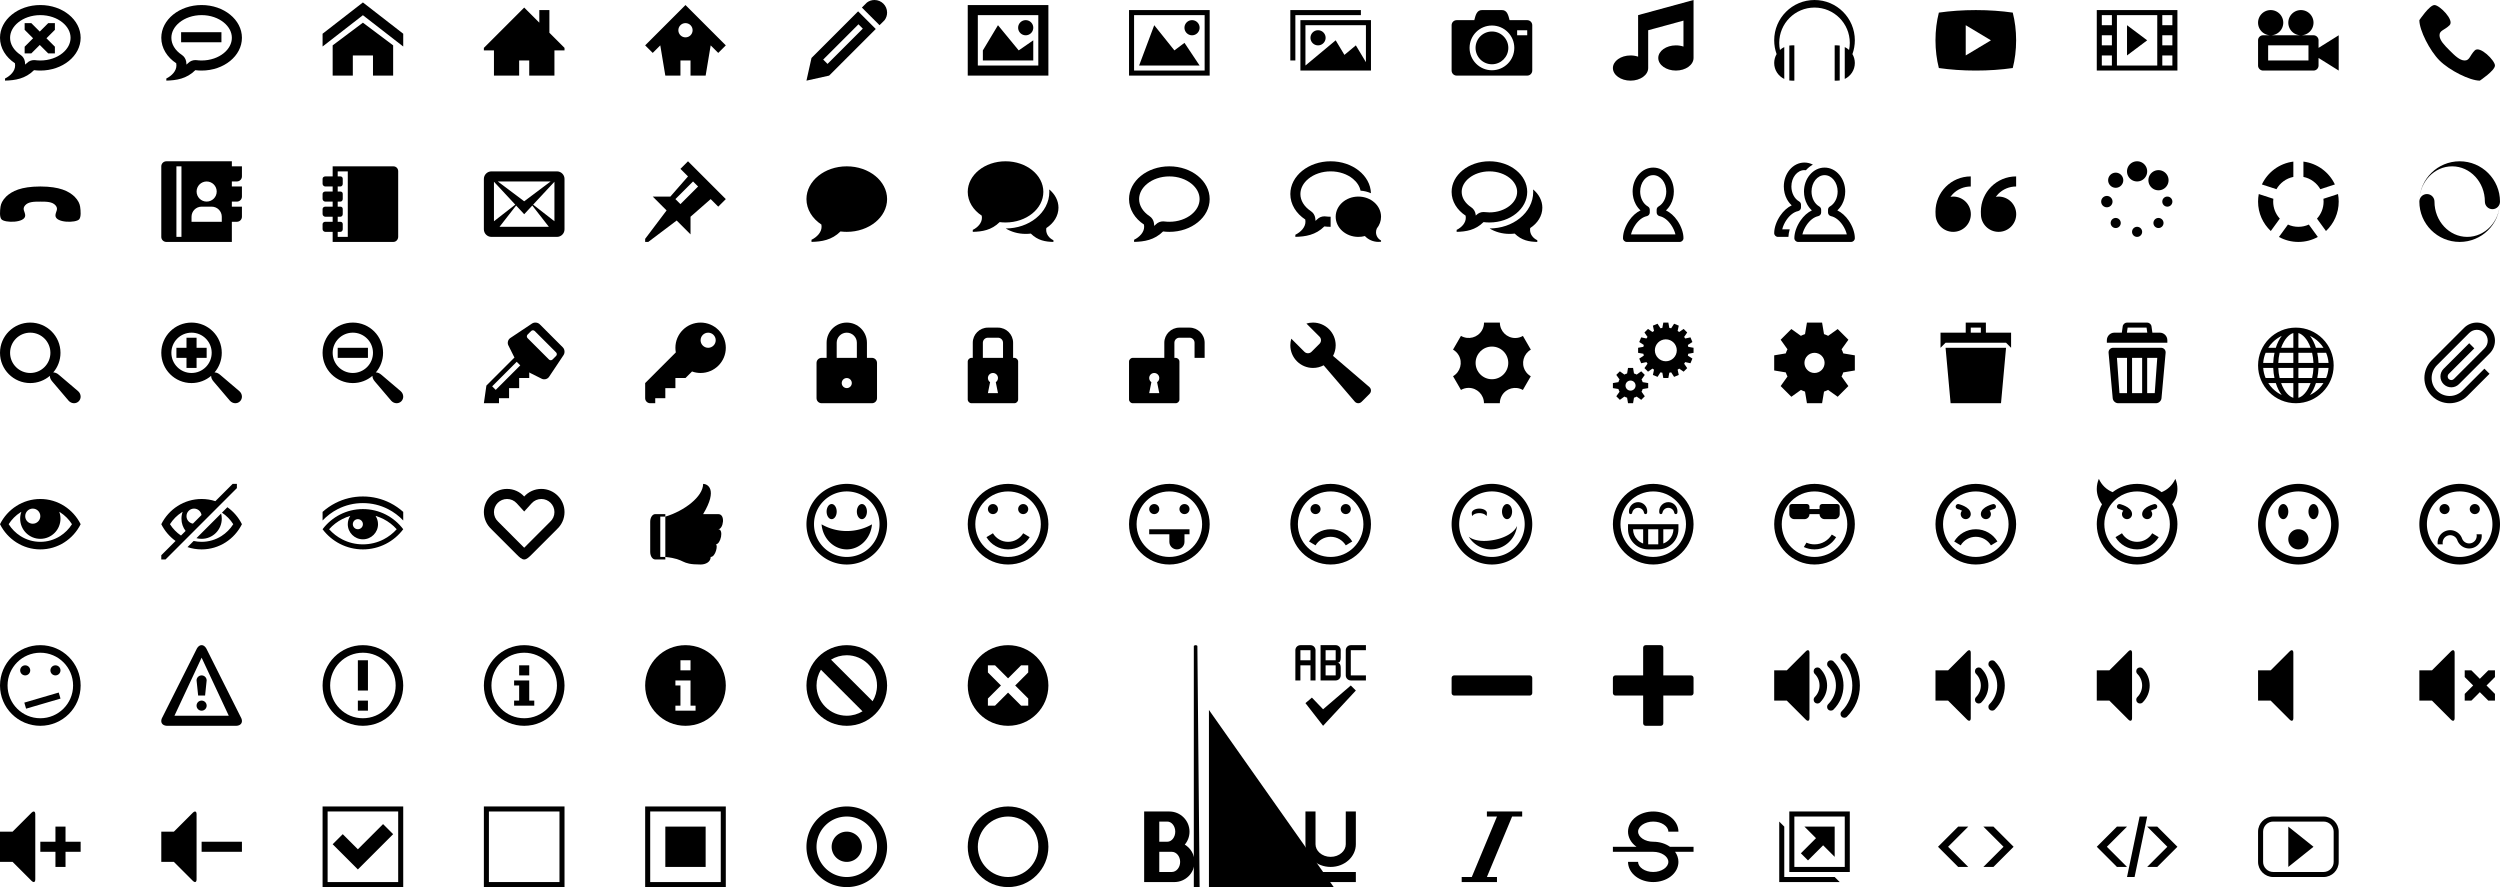<?xml version="1.0" encoding="utf-8"?>
<!-- Generator: IcoMoon.io  -->
<!DOCTYPE svg PUBLIC "-//W3C//DTD SVG 1.1//EN" "http://www.w3.org/Graphics/SVG/1.1/DTD/svg11.dtd">
<svg xmlns:dc="http://purl.org/dc/elements/1.1/" xmlns:cc="http://creativecommons.org/ns#" xmlns:rdf="http://www.w3.org/1999/02/22-rdf-syntax-ns#" xmlns:svg="http://www.w3.org/2000/svg" xmlns="http://www.w3.org/2000/svg" xmlns:sodipodi="http://sodipodi.sourceforge.net/DTD/sodipodi-0.dtd" xmlns:inkscape="http://www.inkscape.org/namespaces/inkscape" width="496" height="176" viewBox="0 0 496 176" fill="#000000" id="svg2" version="1.1" inkscape:version="0.48.3.1 r9886" sodipodi:docname="busy.svg" data-tags="offline" style="margin-left: 8px; margin-top: 8px;">
  
  
  
  
  

    
  
    
      
    
  <path d="M 32,12 C 28.566,12 25.25,12.542 22.144,13.608 C 19.224,14.612 16.626,16.030 14.418,17.824 C 10.278,21.186 8,25.51 8,30 C 8,32.518 8.7,34.962 10.078,37.26 C 11.5,39.63 13.64,41.796 16.266,43.526 C 18.162,44.774 19.438,46.772 19.776,49.018 C 19.888,49.768 19.958,50.524 19.986,51.276 C 20.454,50.89 20.908,50.474 21.354,50.028 C 22.864,48.518 24.902,47.684 27.010,47.684 C 27.346,47.684 27.684,47.706 28.020,47.748 C 29.332,47.916 30.67,48 32,48 C 35.434,48 38.75,47.458 41.856,46.392 C 44.776,45.388 47.376,43.97 49.582,42.176 C 53.72,38.814 56,34.49 56,30 C 56,25.51 53.72,21.186 49.582,17.824 C 47.376,16.030 44.776,14.612 41.856,13.608 C 38.75,12.542 35.434,12 32,12 Z M 32,4 L 32,4 C 49.674,4 64,15.64 64,30 C 64,44.36 49.674,56 32,56 C 30.302,56 28.636,55.892 27.010,55.684 C 20.138,62.558 11.932,63.79 4,63.972 L 4,62.29 C 8.284,60.192 12,56.368 12,52 C 12,51.39 11.952,50.792 11.864,50.206 C 4.628,45.44 0,38.16 0,30 C 0,15.64 14.326,4 32,4 ZM 43.56,37.068 43.56,42.372 38.256,42.372 31.56,35.676 24.864,42.372 19.56,42.372 19.56,37.068 26.256,30.372 19.56,23.676 19.56,18.372 24.864,18.372 31.56,25.068 38.256,18.372 43.56,18.372 43.56,23.676 36.864,30.372 z" transform="scale(0.25 0.25)"></path><path d="M 40,3 C 39.141,3 38.313,3.135 37.536,3.402 C 36.806,3.653 36.157,4.008 35.604,4.456 C 34.57,5.296 34,6.378 34,7.5 C 34,8.13 34.175,8.741 34.519,9.315 C 34.875,9.908 35.41,10.449 36.066,10.882 C 36.54,11.194 36.859,11.693 36.944,12.255 C 36.972,12.442 36.989,12.631 36.997,12.819 C 37.114,12.723 37.227,12.618 37.338,12.507 C 37.716,12.13 38.226,11.921 38.753,11.921 C 38.837,11.921 38.921,11.927 39.005,11.937 C 39.333,11.979 39.668,12 40,12 C 40.858,12 41.688,11.864 42.464,11.598 C 43.194,11.347 43.844,10.992 44.396,10.544 C 45.43,9.704 46,8.623 46,7.5 C 46,6.378 45.43,5.296 44.396,4.456 C 43.844,4.008 43.194,3.653 42.464,3.402 C 41.688,3.135 40.858,3 40,3 Z M 40,1 L 40,1 C 44.418,1 48,3.91 48,7.5 C 48,11.090 44.418,14 40,14 C 39.575,14 39.159,13.973 38.753,13.921 C 37.035,15.639 34.983,15.947 33,15.993 L 33,15.572 C 34.071,15.048 35,14.092 35,13 C 35,12.848 34.988,12.698 34.966,12.552 C 33.157,11.36 32,9.54 32,7.5 C 32,3.91 35.582,1 40,1 ZM 35.932,6.39  m0,0, 8,0 0,2 -8,0 z"></path><path d="M 80,9.226 L 72,3.016 L 64,9.226 L 64,6.694 L 72,0.484 L 80,6.694 ZM 78,9 L 78,15 L 74,15 L 74,11 L 70,11 L 70,15 L 66,15 L 66,9 L 72,4.5 Z"></path><path d="M 112,9.5L 109,6.5L 109,2L 107,2L 107,4.5L 104,1.5L 96,9.5L 96,10L 98,10L 98,15L 103,15L 103,12L 105,12L 105,15L 110,15L 110,10L 112,10 z"></path><path d="M 136,1L 128,9l 1.5,1.5l 1.5-1.5l 1,6l 3,0 l0-3 l 2,0 l0,3 l 3,0 l 1-6l 1.5,1.5l 1.5-1.5L 136,1z M 136,7.414
		c-0.781,0-1.414-0.633-1.414-1.414s 0.633-1.414, 1.414-1.414c 0.781,0, 1.414,0.633, 1.414,1.414
		C 137.414,6.781, 136.781,7.414, 136,7.414z"></path><path d="M 173.5,0 C 174.881,0 176,1.119 176,2.5 C 176,3.063 175.814,3.582 175.5,4 L 174.5,5 L 171,1.5 L 172,0.5 C 172.418,0.186 172.937,0 173.5,0 ZM 161,11.5L 160,16l 4.5-1l 9.25-9.25L 170.25,2.25L 161,11.5z M 171.181,5.681l-7,7l-0.862-0.862l 7-7L 171.181,5.681z"></path><path d="M 206,3 L 194,3 L 194,13 L 206,13 L 206,3 Z M 208,1 L 208,1 L 208,15 L 192,15 L 192,1 L 208,1 ZM 205,12 L 195,12 L 195,10 L 198,5 L 202.109,10 L 205,8 L 205,9 ZM 202,5.5A1.5,1.5 2520 1 0 205,5.5A1.5,1.5 2520 1 0 202,5.5z"></path><path d="M 224,2l0,13 l 16,0 L 240,2 L 224,2 z M 239,14L 225,14 L 225,3 l 14,0 L 239,14 zM 235,5.5A1.5,1.5 2520 1 0 238,5.5A1.5,1.5 2520 1 0 235,5.5zM 238,13 L 226,13 L 229,5 L 233,10 L 235,8.5 Z"></path><path d="M 258,4l0,10 l 14,0 L 272,4 L 258,4 z M 271,12.333L 269,9l-2.267,1.889L 265,8L 259,13L 259,5 l 12,0 L 271,12.333 zM 260,7.5A1.5,1.5 7560 1 0 263,7.5A1.5,1.5 7560 1 0 260,7.5zM 270,2L 256,2L 256,12L 257,12L 257,3L 270,3 	z"></path><path d="M 292.75,9.5c0,1.795, 1.455,3.25, 3.25,3.25s 3.25-1.455, 3.25-3.25s-1.455-3.25-3.25-3.25S 292.75,7.705, 292.75,9.5z M 303,4L 299.5,4 
	c-0.25-1-0.5-2-1.5-2L 294,2 c-1,0-1.25,1-1.5,2L 289,4 c-0.55,0-1,0.45-1,1l0,9 c0,0.55, 0.45,1, 1,1l 14,0 c 0.55,0, 1-0.45, 1-1L 304,5 
	C 304,4.45, 303.55,4, 303,4z M 296,13.938c-2.451,0-4.438-1.987-4.438-4.438c0-2.451, 1.987-4.438, 4.438-4.438c 2.451,0, 4.438,1.987, 4.438,4.438
	C 300.438,11.951, 298.451,13.938, 296,13.938z M 303,7l-2,0 l0-1 l 2,0 L 303,7 z"></path><path d="M 325,3 L 336,0 L 336,1 L 336,3 L 336,11.5 C 336,12.881 334.433,14 332.5,14 C 330.567,14 329,12.881 329,11.5 C 329,10.119 330.567,9 332.5,9 C 333.037,9 333.545,9.086 334,9.241 L 334,4.091 L 327,6 L 327,13.5 C 327,14.881 325.433,16 323.5,16 C 321.567,16 320,14.881 320,13.5 C 320,12.119 321.567,11 323.5,11 C 324.037,11 324.545,11.086 325,11.241 L 325,6 L 325,3 Z"></path><path d="M 355,9.036l0,6.929 c 0.163,0.023, 0.33,0.036, 0.5,0.036l 0.5,0 L 356,9 l-0.5,0 C 355.33,9, 355.163,9.012, 355,9.036zM 364,9l0,7 l 0.5,0 c 0.17,0, 0.337-0.012, 0.5-0.036L 365,9.036 c-0.163-0.023-0.33-0.036-0.5-0.036L 364,9 zM 368,8C 368,3.582, 364.418,0, 360,0S 352,3.582, 352,8c0,0.96, 0.169,1.88, 0.479,2.732C 352.175,11.251, 352,11.855, 352,12.5
		c0,1.396, 0.818,2.601, 2,3.163L 354,9.337 c-0.314,0.149-0.603,0.345-0.857,0.577C 353.049,9.457, 353,8.984, 353,8.5
		C 353,4.634, 356.134,1.5, 360,1.5s 7,3.134, 7,7c0,0.484-0.049,0.957-0.143,1.414c-0.254-0.232-0.543-0.427-0.857-0.577
		l0,6.326 c 1.182-0.562, 2-1.767, 2-3.163c0-0.645-0.175-1.249-0.479-1.768C 367.831,9.88, 368,8.96, 368,8z"></path><path d="M 399.331,2.502C 397.087,2.179, 394.607,2, 392,2c-2.607,0-5.087,0.179-7.331,0.502
	C 384.239,4.185, 384,6.045, 384,8c0,1.955, 0.239,3.815, 0.669,5.498C 386.913,13.821, 389.393,14, 392,14
	c 2.607,0, 5.087-0.179, 7.331-0.502C 399.761,11.815, 400,9.955, 400,8C 400,6.045, 399.761,4.185, 399.331,2.502z
	 M 390,11L 390,5 l 5,3L 390,11z"></path><path d="M 416,2l0,12 l 16,0 L 432,2 L 416,2 z M 419,13L 417,13 l0-2 l 2,0 L 419,13 z M 419,9L 417,9 l0-2 l 2,0 L 419,9 z M 419,5L 417,5 L 417,3 l 2,0 L 419,5 z M 428,13L 420,13 L 420,3 l 8,0 L 428,13 z
		 M 431,13l-2,0 l0-2 l 2,0 L 431,13 z M 431,9l-2,0 l0-2 l 2,0 L 431,9 z M 431,5l-2,0 L 429,3 l 2,0 L 431,5 zM 422,5L 422,11L 426,8 	z"></path><path d="M 454,4.5A2.5,2.5 10800 1 0 459,4.5A2.5,2.5 10800 1 0 454,4.5zM 448,4.5A2.5,2.5 10800 1 0 453,4.5A2.5,2.5 10800 1 0 448,4.5zM 460,9.5l0-1.5 c0-0.55-0.45-1-1-1l-2.5,0 L 450.5,7 L 449,7 c-0.55,0-1,0.45-1,1l0,5 c0,0.55, 0.45,1, 1,1l 10,0 c 0.55,0, 1-0.45, 1-1
		l0-1.5 l 4,2.5L 464,7 L 460,9.5z M 458,12L 450,12 l0-3 l 8,0 L 458,12 z"></path><path d="M 491,10c-1,1-1,2-2,2s-2-1-3-2s-2-2-2-3s 1-1, 2-2S 484,1, 483,1S 480,4, 480,4c0,2, 2.055,6.055, 4,8
	s 6,4, 8,4c0,0, 3-2, 3-3S 492,9, 491,10z"></path><path d="M 15.897,41 C 16.022,41.867 16.103,43.053 15.714,43.507 C 15.071,44.258 11,44.258 11,42.756 C 11,42 11.67,41.504 11.027,40.753 C 10.394,40.015 9.261,40.003 8,40.003 C 6.739,40.003 5.606,40.015 4.973,40.753 C 4.33,41.504 5,42 5,42.756 C 5,44.258 0.929,44.258 0.286,43.507 C -0.103,43.053 -0.022,41.867 0.103,41 C 0.2,40.421 0.443,39.797 1.221,39 C 1.221,39 1.221,39 1.221,39 C 2.389,37.91 4.157,37.020 7.938,37 L 7.938,37 C 7.958,37 7.979,37 8,37 C 8.021,37 8.041,37 8.063,37 L 8.063,37 C 11.843,37.020 13.611,37.91 14.779,39 C 14.779,39 14.779,39 14.779,39 C 15.557,39.797 15.8,40.421 15.897,41 Z"></path><path d="M 47,36c 0.552,0, 1-0.448, 1-1L 48,33 l-2,0 L 46,32 L 33,32 C 32.45,32, 32,32.45, 32,33l0,14 c0,0.55, 0.45,1, 1,1l 13,0 L 46,44 l 1,0 
	c 0.552,0, 1-0.448, 1-1l0-2 l-2,0 l0-1 l 1,0 c 0.552,0, 1-0.448, 1-1l0-2 l-2,0 l0-1 L 47,36 z M 41,36.005
	c 1.102,0, 1.995,0.893, 1.995,1.995s-0.893,1.995-1.995,1.995c-1.102,0-1.995-0.893-1.995-1.995
	S 39.898,36.005, 41,36.005z M 36,47L 35,47 L 35,33 l 1,0 L 36,47 z M 44,44L 38,44 l0-1 c0-1.105, 0.895-2, 2-2l0,0 l 2,0 c 1.105,0, 2,0.895, 2,2
	L 44,44 z"></path><path d="M 78.037,33L 66,33 l0,2 L 64.537,35 C 64.262,35, 64,35.196, 64,35.471l0,1 C 64,36.746, 64.262,37, 64.537,37L 66,37 l0,1 L 64.537,38 
	C 64.262,38, 64,38.196, 64,38.471l0,1 C 64,39.746, 64.262,40, 64.537,40L 66,40 l0,1 L 64.537,41 C 64.262,41, 64,41.196, 64,41.471l0,1 
	C 64,42.746, 64.262,43, 64.537,43L 66,43 l0,1 L 64.537,44 C 64.262,44, 64,44.196, 64,44.471l0,1 C 64,45.746, 64.262,46, 64.537,46L 66,46 l0,2 l 12.037,0 
	c 0.552,0, 0.963-0.477, 0.963-1.029l0-13 C 79,33.418, 78.589,33, 78.037,33z M 69,47L 67,47 l0-1 l 0.537,0 c 0.275,0, 0.463-0.254, 0.463-0.529
	l0-1 c0-0.275-0.188-0.471-0.463-0.471L 67,44 l0-1 l 0.537,0 c 0.275,0, 0.463-0.254, 0.463-0.529l0-1 c0-0.275-0.188-0.471-0.463-0.471L 67,41 l0-1 
	l 0.537,0 c 0.275,0, 0.463-0.254, 0.463-0.529l0-1 c0-0.275-0.188-0.471-0.463-0.471L 67,38 l0-1 l 0.537,0 c 0.275,0, 0.463-0.254, 0.463-0.529l0-1 
	C 68,35.196, 67.812,35, 67.537,35L 67,35 L 67,34 l 2,0 L 69,47 z"></path><path d="M 110.5,34L 97.5,34 C 96.675,34, 96,34.675, 96,35.5l0,10 c0,0.825, 0.675,1.5, 1.5,1.5l 13,0 c 0.825,0, 1.5-0.675, 1.5-1.5L 112,35.5 C 112,34.675, 111.325,34, 110.5,34z
	 M 102.23,40.6L 98,43.895L 98,36.057 L 102.23,40.6z M 98.756,36L 109.244,36 L 104,39.938L 98.756,36z M 102.395,40.777L 104,42.5l 1.605-1.723
	L 108.895,45L 99.105,45 L 102.395,40.777z M 105.77,40.6L 110,36.057l0,7.838 L 105.77,40.6z"></path><path d="M 136.5,32l-1.5,1.5l 1.5,1.5L 133,39L 129.5,39 l 2.75,2.75L 128,47.385L 128,48 l 0.615,0 L 134.25,43.75l 2.75,2.75L 137,43 l 4-3.5l 1.5,1.5l 1.5-1.5L 136.5,32z M 135,40.5l-1-1
	l 3.5-3.5l 1,1L 135,40.5z"></path><path d="M 168,33 C 172.418,33 176,35.91 176,39.5 C 176,43.090 172.418,46 168,46 C 167.576,46 167.159,45.973 166.753,45.921 C 165.034,47.64 162.983,47.948 161,47.993 L 161,47.572 C 162.071,47.048 163,46.092 163,45 C 163,44.848 162.988,44.698 162.966,44.552 C 161.157,43.36 160,41.54 160,39.5 C 160,35.91 163.582,33 168,33 Z"></path><path d="M 199.5,32 L 199.5,32 C 203.642,32 207,34.717 207,38.069 C 207,41.422 203.642,44.139 199.5,44.139 C 199.102,44.139 198.712,44.114 198.331,44.065 C 196.72,45.67 194.859,45.958 193,46 L 193,45.607 C 194.004,45.117 194.813,44.225 194.813,43.205 C 194.813,43.063 194.801,42.923 194.781,42.787 C 193.085,41.674 192,39.974 192,38.069 C 192,34.717 195.358,32 199.5,32 ZM 207.563,45.604 C 207.563,46.479 208.13,47.243 209,47.663 L 209,48 C 207.389,47.964 205.91,47.717 204.513,46.342 C 204.183,46.383 203.845,46.405 203.5,46.405 C 202.008,46.405 200.634,46.002 199.537,45.326 C 201.798,45.318 203.932,44.594 205.55,43.284 C 206.366,42.624 207.010,41.85 207.463,40.982 C 207.944,40.062 208.188,39.082 208.188,38.069 C 208.188,37.906 208.18,37.744 208.168,37.582 C 209.302,38.519 210,39.795 210,41.202 C 210,42.835 209.060,44.292 207.59,45.246 C 207.572,45.363 207.563,45.482 207.563,45.604 Z"></path><path d="M 232,35 C 231.142,35 230.313,35.135 229.536,35.402 C 228.806,35.653 228.156,36.008 227.604,36.456 C 226.57,37.297 226,38.378 226,39.5 C 226,40.13 226.175,40.74 226.52,41.315 C 226.875,41.907 227.41,42.449 228.066,42.881 C 228.541,43.194 228.86,43.693 228.944,44.255 C 228.972,44.442 228.99,44.631 228.997,44.819 C 229.113,44.722 229.227,44.618 229.339,44.507 C 229.716,44.13 230.226,43.921 230.753,43.921 C 230.837,43.921 230.921,43.926 231.005,43.937 C 231.333,43.979 231.668,44 232,44 C 232.858,44 233.687,43.865 234.464,43.598 C 235.194,43.347 235.844,42.992 236.396,42.544 C 237.43,41.703 238,40.622 238,39.5 C 238,38.378 237.43,37.297 236.396,36.456 C 235.844,36.008 235.194,35.653 234.464,35.402 C 233.687,35.135 232.858,35 232,35 Z M 232,33 L 232,33 C 236.418,33 240,35.91 240,39.5 C 240,43.090 236.418,46 232,46 C 231.576,46 231.159,45.973 230.753,45.921 C 229.034,47.64 226.983,47.948 225,47.993 L 225,47.572 C 226.071,47.048 227,46.092 227,45 C 227,44.848 226.988,44.698 226.966,44.552 C 225.157,43.36 224,41.54 224,39.5 C 224,35.91 227.582,33 232,33 Z"></path><path d="M 273,46.081 C 273,46.792 273.407,47.407 274,47.709 L 274,47.958 C 273.834,47.98 273.665,47.992 273.492,47.992 C 272.43,47.992 271.471,47.547 270.793,46.832 C 270.384,46.941 269.95,47 269.5,47 C 267.015,47 265,45.209 265,43 C 265,40.791 267.015,39 269.5,39 C 271.985,39 274,40.791 274,43 C 274,43.865 273.691,44.665 273.166,45.32 C 273.060,45.551 273,45.809 273,46.081 ZM 259.604,35.456 C 258.57,36.297 258,37.378 258,38.5 C 258,39.13 258.175,39.74 258.52,40.315 C 258.875,40.907 259.41,41.449 260.066,41.881 C 260.541,42.194 260.86,42.693 260.944,43.255 C 260.972,43.442 260.99,43.631 260.997,43.819 C 261.113,43.722 261.227,43.618 261.339,43.507 C 261.716,43.13 262.226,42.921 262.753,42.921 C 262.837,42.921 262.921,42.926 263.005,42.937 C 263.332,42.979 263.667,43 263.999,43 L 263.999,45 C 263.575,45 263.159,44.973 262.753,44.921 C 261.034,46.64 258.983,46.948 257,46.993 L 257,46.572 C 258.071,46.048 259,45.092 259,44 C 259,43.848 258.988,43.698 258.966,43.552 C 257.157,42.36 256,40.54 256,38.5 C 256,34.91 259.582,32 264,32 C 268.351,32 271.89,34.822 271.997,38.336 C 271.355,38.050 270.656,37.877 269.931,37.827 C 269.751,36.951 269.221,36.127 268.396,35.456 C 267.844,35.008 267.194,34.653 266.464,34.402 C 265.687,34.135 264.858,34 264,34 C 263.142,34 262.313,34.135 261.536,34.402 C 260.806,34.653 260.156,35.008 259.604,35.456 Z"></path><path d="M 295.5,34 C 294.708,34 293.944,34.124 293.228,34.369 C 292.558,34.599 291.961,34.923 291.455,35.332 C 290.517,36.092 290,37.064 290,38.069 C 290,38.632 290.157,39.178 290.467,39.693 C 290.791,40.229 291.278,40.721 291.878,41.114 C 292.353,41.426 292.674,41.926 292.758,42.488 C 292.773,42.582 292.784,42.676 292.793,42.77 C 292.835,42.731 292.877,42.69 292.919,42.648 C 293.296,42.273 293.805,42.065 294.331,42.065 C 294.414,42.065 294.498,42.071 294.582,42.081 C 294.885,42.12 295.193,42.139 295.5,42.139 C 296.292,42.139 297.056,42.015 297.772,41.77 C 298.442,41.54 299.039,41.216 299.545,40.807 C 300.483,40.047 301,39.075 301,38.069 C 301,37.064 300.483,36.092 299.545,35.332 C 299.039,34.923 298.442,34.599 297.772,34.369 C 297.056,34.124 296.292,34 295.5,34 Z M 295.5,32 L 295.5,32 C 299.642,32 303,34.717 303,38.069 C 303,41.422 299.642,44.139 295.5,44.139 C 295.102,44.139 294.712,44.114 294.331,44.065 C 292.72,45.67 290.859,45.958 289,46 L 289,45.607 C 290.004,45.117 290.813,44.225 290.813,43.205 C 290.813,43.063 290.801,42.923 290.781,42.787 C 289.085,41.674 288,39.974 288,38.069 C 288,34.717 291.358,32 295.5,32 ZM 303.563,45.604 C 303.563,46.479 304.13,47.243 305,47.663 L 305,48 C 303.389,47.964 301.91,47.717 300.513,46.342 C 300.183,46.383 299.845,46.405 299.5,46.405 C 298.008,46.405 296.634,46.002 295.537,45.326 C 297.798,45.318 299.932,44.594 301.55,43.284 C 302.366,42.624 303.010,41.85 303.463,40.982 C 303.944,40.062 304.188,39.082 304.188,38.069 C 304.188,37.906 304.18,37.744 304.168,37.582 C 305.302,38.519 306,39.795 306,41.202 C 306,42.835 305.060,44.292 303.59,45.246 C 303.572,45.363 303.563,45.482 303.563,45.604 Z"></path><path d="M 333.25,48L 322.75,48 c-0.414,0-0.75-0.336-0.75-0.75c0-1.076, 0.454-2.378, 1.215-3.483c 0.636-0.924, 1.417-1.619, 2.261-2.025
		c-0.372-0.338-0.692-0.75-0.945-1.221c-0.406-0.754-0.621-1.626-0.621-2.521c0-1.244, 0.409-2.419, 1.153-3.309
		C 325.838,33.762, 326.881,33.25, 328,33.25s 2.162,0.512, 2.938,1.441c 0.743,0.89, 1.153,2.065, 1.153,3.309
		c0,0.895-0.215,1.767-0.621,2.521c-0.253,0.47-0.574,0.882-0.945,1.221c 0.844,0.406, 1.625,1.101, 2.261,2.025
		C 333.546,44.872, 334,46.174, 334,47.25C 334,47.664, 333.664,48, 333.25,48z M 323.595,46.5l 8.81,0 
		c-0.144-0.615-0.446-1.287-0.856-1.883c-0.648-0.941-1.456-1.557-2.276-1.733c-0.345-0.074-0.592-0.38-0.592-0.733
		l0-0.536 c0-0.27, 0.145-0.519, 0.379-0.652c 0.929-0.529, 1.53-1.692, 1.53-2.963c0-1.792-1.162-3.25-2.591-3.25
		c-1.429,0-2.591,1.458-2.591,3.25c0,1.271, 0.601,2.434, 1.53,2.963c 0.234,0.133, 0.379,0.382, 0.379,0.652l0,0.536 
		c0,0.353-0.247,0.659-0.592,0.733c-0.82,0.177-1.628,0.792-2.276,1.733C 324.040,45.213, 323.739,45.885, 323.595,46.5z"></path><path d="M 367.25,48L 356.75,48 c-0.414,0-0.75-0.336-0.75-0.75c0-1.076, 0.454-2.378, 1.215-3.483c 0.636-0.924, 1.417-1.619, 2.261-2.025
		c-0.372-0.338-0.692-0.75-0.945-1.221c-0.406-0.754-0.621-1.626-0.621-2.521c0-1.244, 0.409-2.419, 1.153-3.309
		C 359.838,33.762, 360.881,33.25, 362,33.25s 2.162,0.512, 2.938,1.441c 0.743,0.89, 1.153,2.065, 1.153,3.309
		c0,0.895-0.215,1.767-0.621,2.521c-0.253,0.47-0.574,0.882-0.945,1.221c 0.844,0.406, 1.625,1.101, 2.261,2.025
		C 367.546,44.872, 368,46.174, 368,47.25C 368,47.664, 367.664,48, 367.25,48z M 357.595,46.5l 8.81,0 
		c-0.144-0.615-0.446-1.287-0.856-1.883c-0.648-0.941-1.456-1.557-2.276-1.733c-0.345-0.074-0.592-0.38-0.592-0.733
		l0-0.536 c0-0.27, 0.145-0.519, 0.379-0.652c 0.929-0.529, 1.53-1.692, 1.53-2.963c0-1.792-1.162-3.25-2.591-3.25
		s-2.591,1.458-2.591,3.25c0,1.271, 0.601,2.434, 1.53,2.963c 0.234,0.133, 0.379,0.382, 0.379,0.652l0,0.536 
		c0,0.353-0.247,0.659-0.592,0.733c-0.82,0.177-1.628,0.792-2.276,1.733C 358.040,45.213, 357.739,45.885, 357.595,46.5zM 355.080,45.5l-1.485,0 c 0.144-0.615, 0.446-1.287, 0.856-1.883c 0.648-0.941, 1.456-1.557, 2.276-1.733
		c 0.345-0.074, 0.592-0.38, 0.592-0.733l0-0.536 c0-0.27-0.145-0.519-0.379-0.652c-0.929-0.529-1.53-1.692-1.53-2.963
		c0-1.792, 1.162-3.25, 2.591-3.25c 0.098,0, 0.194,0.007, 0.289,0.020c 0.412-0.458, 0.879-0.831, 1.385-1.109
		C 359.155,32.392, 358.588,32.25, 358,32.25c-1.119,0-2.162,0.512-2.938,1.441C 354.319,34.581, 353.909,35.756, 353.909,37
		c0,0.895, 0.215,1.767, 0.621,2.521c 0.253,0.47, 0.574,0.882, 0.945,1.221c-0.844,0.406-1.625,1.101-2.261,2.025
		C 352.454,43.872, 352,45.174, 352,46.25c0,0.414, 0.336,0.75, 0.75,0.75l 2.069,0 C 354.842,46.515, 354.931,46.009, 355.080,45.5z"></path><path d="M 387.516,39 C 389.449,39 391.016,40.567 391.016,42.5 C 391.016,44.433 389.449,46 387.516,46 C 385.583,46 384.016,44.433 384.016,42.5 L 384,42 C 384,38.134 387.134,35 391,35 L 391,37 C 389.664,37 388.409,37.52 387.464,38.464 C 387.283,38.646 387.117,38.84 386.967,39.043 C 387.146,39.015 387.329,39 387.516,39 ZM 396.516,39 C 398.449,39 400.016,40.567 400.016,42.5 C 400.016,44.433 398.449,46 396.516,46 C 394.583,46 393.016,44.433 393.016,42.5 L 393,42 C 393,38.134 396.134,35 400,35 L 400,37 C 398.664,37 397.409,37.52 396.464,38.464 C 396.283,38.646 396.117,38.84 395.967,39.043 C 396.146,39.015 396.329,39 396.516,39 Z"></path><path d="M 422,34A2,2 12600 1 0 426,34A2,2 12600 1 0 422,34zM 426.243,35.757A2,2 12600 1 0 430.243,35.757A2,2 12600 1 0 426.243,35.757zM 429,40A1,1 12600 1 0 431,40A1,1 12600 1 0 429,40zM 427.243,44.243A1,1 12600 1 0 429.243,44.243A1,1 12600 1 0 427.243,44.243zM 423,46A1,1 12600 1 0 425,46A1,1 12600 1 0 423,46zM 418.757,44.243A1,1 12600 1 0 420.757,44.243A1,1 12600 1 0 418.757,44.243zM 418.257,35.757A1.5,1.5 12600 1 0 421.257,35.757A1.5,1.5 12600 1 0 418.257,35.757zM 416.875,40A1.125,1.125 12600 1 0 419.125,40A1.125,1.125 12600 1 0 416.875,40z"></path><path d="M 451,40c0-0.19, 0.011-0.378, 0.032-0.563l-2.89-0.939C 448.049,38.985, 448,39.487, 448,40
			c0,2.3, 0.971,4.374, 2.526,5.833l 1.786-2.458C 451.497,42.486, 451,41.301, 451,40zM 461,40c0,1.301-0.497,2.486-1.312,3.375l 1.786,2.458C 463.029,44.374, 464,42.3, 464,40
			c0-0.513-0.049-1.015-0.141-1.502l-2.89,0.939C 460.989,39.622, 461,39.81, 461,40zM 457,35.1c 1.436,0.292, 2.649,1.199, 3.351,2.435l 2.89-0.939C 462.097,34.167, 459.769,32.407, 457,32.062L 457,35.1 zM 451.649,37.535c 0.702-1.236, 1.914-2.143, 3.351-2.435L 455,32.062 C 452.231,32.407, 449.903,34.167, 448.759,36.596
			L 451.649,37.535zM 458.071,44.552C 457.44,44.84, 456.739,45, 456,45s-1.44-0.16-2.071-0.448l-1.786,2.458
			C 453.287,47.641, 454.601,48, 456,48s 2.713-0.359, 3.857-0.99L 458.071,44.552z"></path><path d="M 488,32 C 483.645,32 480.102,35.481 480.002,39.812 C 480.095,36.033 482.969,33 486.5,33 C 490.090,33 493,36.134 493,40 C 493,40.828 493.672,41.5 494.5,41.5 C 495.328,41.5 496,40.828 496,40 C 496,35.582 492.418,32 488,32 ZM 488,48 C 492.355,48 495.898,44.519 495.998,40.188 C 495.905,43.967 493.031,47 489.5,47 C 485.91,47 483,43.866 483,40 C 483,39.172 482.328,38.5 481.5,38.5 C 480.672,38.5 480,39.172 480,40 C 480,44.418 483.582,48 488,48 Z"></path><path d="M 15.504,77.616L 11.714,74.392c-0.392-0.353-0.811-0.514-1.149-0.499C 11.46,72.845, 12,71.486, 12,70
	C 12,66.686, 9.314,64, 6,64C 2.686,64,0,66.686,0,70c0,3.314, 2.686,6, 6,6c 1.486,0, 2.845-0.54, 3.893-1.435
	c-0.016,0.338, 0.146,0.757, 0.499,1.149l 3.223,3.79c 0.552,0.613, 1.453,0.665, 2.003,0.115S 16.117,78.167, 15.504,77.616z
	 M 6,74c-2.209,0-4-1.791-4-4S 3.791,66, 6,66s 4,1.791, 4,4S 8.209,74, 6,74z"></path><path d="M 47.504,77.616L 43.714,74.392c-0.392-0.353-0.811-0.514-1.149-0.499C 43.46,72.845, 44,71.486, 44,70
		C 44,66.686, 41.314,64, 38,64C 34.686,64, 32,66.686, 32,70c0,3.314, 2.686,6, 6,6c 1.486,0, 2.845-0.54, 3.893-1.435
		c-0.016,0.338, 0.146,0.757, 0.499,1.149l 3.223,3.79c 0.552,0.613, 1.453,0.665, 2.003,0.115S 48.117,78.167, 47.504,77.616
		z M 38,74c-2.209,0-4-1.791-4-4S 35.791,66, 38,66s 4,1.791, 4,4S 40.209,74, 38,74zM 39,67L 37,67L 37,69L 35,69L 35,71L 37,71L 37,73L 39,73L 39,71L 41,71L 41,69L 39,69 	z"></path><path d="M 79.504,77.616L 75.714,74.392c-0.392-0.353-0.811-0.514-1.149-0.499C 75.46,72.845, 76,71.486, 76,70
		C 76,66.686, 73.314,64, 70,64C 66.686,64, 64,66.686, 64,70c0,3.314, 2.686,6, 6,6c 1.486,0, 2.845-0.54, 3.893-1.435
		c-0.016,0.338, 0.146,0.757, 0.499,1.149l 3.223,3.79c 0.552,0.613, 1.453,0.665, 2.003,0.115S 80.117,78.167, 79.504,77.616
		z M 70,74c-2.209,0-4-1.791-4-4S 67.791,66, 70,66s 4,1.791, 4,4S 72.209,74, 70,74zM 67,69L 73,69L 73,71L 67,71z"></path><path d="M 111.658,68.91l-1.58-1.58c-0.387-0.387-1.021-1.021-1.409-1.409l-1.58-1.58
	c-0.387-0.387-1.077-0.456-1.533-0.152L 101.237,67.069c-0.456,0.304-0.628,0.954-0.383,1.444l 1.101,2.203
	c 0.034,0.067, 0.073,0.139, 0.115,0.213L 96.5,76.5L 96,80l 3,0 l0-1 l 2,0 l0-2 l 2,0 l0-2l 2,0 l0-1.112 c 0.1,0.060, 0.196,0.113, 0.284,0.157
	l 2.203,1.101c 0.49,0.245, 1.14,0.072, 1.444-0.383l 2.88-4.319C 112.114,69.987, 112.046,69.297, 111.658,68.91z
	 M 98.354,77.354l-0.707-0.707l 4.868-4.868l 0.707,0.707L 98.354,77.354z M 110.328,70.621l-0.707,0.707
	c-0.194,0.194-0.513,0.194-0.707,0L 104.672,67.086c-0.194-0.194-0.194-0.513,0-0.707l 0.707-0.707
	c 0.194-0.194, 0.513-0.194, 0.707,0L 110.328,69.914C 110.523,70.109, 110.523,70.427, 110.328,70.621z"></path><path d="M 139,64c-2.761,0-5,2.239-5,5c0,0.313, 0.029,0.619, 0.084,0.916L 128,76l0,3 c0,0.552, 0.448,1, 1,1
	l 1,0 l0-1 l 2,0 l0-2 l 2,0 l0-2 l 2,0 l 1.298-1.298C 137.829,73.895, 138.402,74, 139,74c 2.761,0, 5-2.239, 5-5S 141.761,64, 139,64z
	 M 140.498,69.002c-0.828,0-1.5-0.672-1.5-1.5s 0.672-1.5, 1.5-1.5s 1.5,0.672, 1.5,1.5S 141.326,69.002, 140.498,69.002z"></path><path d="M 173,71l-1,0 l0-3 C 172,65.791, 170.209,64, 168,64c-2.209,0-4,1.791-4,4l0,3 L 163,71 c-0.55,0-1,0.45-1,1l0,7 
	c0,0.55, 0.45,1, 1,1l 10,0 c 0.55,0, 1-0.45, 1-1L 174,72 C 174,71.45, 173.55,71, 173,71z M 168,77c-0.552,0-1-0.448-1-1
	s 0.448-1, 1-1s 1,0.448, 1,1S 168.552,77, 168,77z M 170,71L 166,71 l0-3 c0-1.103, 0.897-2, 2-2s 2,0.897, 2,2L 170,71 z"></path><path d="M 201.25,71l-0.25,0 l0-3 c0-1.654-1.346-3-3-3l-2,0 c-1.654,0-3,1.346-3,3l0,3 l-0.25,0 c-0.412,0-0.75,0.338-0.75,0.75l0,7.5 
	c0,0.412, 0.338,0.75, 0.75,0.75l 8.5,0 c 0.412,0, 0.75-0.338, 0.75-0.75L 202,71.75 C 202,71.338, 201.662,71, 201.25,71z M 198,78l-2,0 l 0.435-2.175
	C 196.172,75.645, 196,75.343, 196,75c0-0.552, 0.448-1, 1-1c 0.552,0, 1,0.448, 1,1c0,0.343-0.172,0.645-0.435,0.825L 198,78
	z M 199,71L 195,71 l0-3 c0-0.551, 0.449-1, 1-1l 2,0 c 0.551,0, 1,0.449, 1,1L 199,71 z"></path><path d="M 236,65l-2,0 c-1.654,0-3,1.346-3,3l0,3 L 224.75,71 c-0.412,0-0.75,0.338-0.75,0.75l0,7.5 c0,0.412, 0.338,0.75, 0.75,0.75l 8.5,0 c 0.412,0, 0.75-0.338, 0.75-0.75L 234,71.75 
	c0-0.412-0.338-0.75-0.75-0.75l-0.25,0 l0-3 c0-0.551, 0.449-1, 1-1l 2,0 c 0.551,0, 1,0.449, 1,1l0,3 l 2,0 l0-3 C 239,66.346, 237.654,65, 236,65z
	 M 230,78l-2,0 l 0.435-2.175C 228.172,75.645, 228,75.343, 228,75c0-0.552, 0.448-1, 1-1c 0.552,0, 1,0.448, 1,1
	c0,0.343-0.172,0.645-0.435,0.825L 230,78z"></path><path d="M 271.671,76.779l-7.196-6.168C 264.81,69.982, 265,69.263, 265,68.5C 265,66.015, 262.985,64, 260.5,64
	c-0.455,0-0.893,0.068-1.307,0.193l 2.6,2.6c 0.389,0.389, 0.389,1.025,0,1.414l-1.586,1.586
	c-0.389,0.389-1.025,0.389-1.414,0L 256.193,67.193C 256.068,67.607, 256,68.045, 256,68.5c0,2.485, 2.015,4.5, 4.5,4.5
	c 0.763,0, 1.482-0.19, 2.111-0.525l 6.168,7.196c 0.358,0.418, 0.969,0.441, 1.358,0.052l 1.586-1.586
	C 272.112,77.748, 272.088,77.137, 271.671,76.779z"></path><path d="M 302.59,73.535c-0.839-1.454-0.335-3.317, 1.127-4.164l-1.572-2.723c-0.449,0.263-0.972,0.414-1.529,0.414
	c-1.68,0-3.042-1.371-3.042-3.062L 294.43,64 c 0.004,0.522-0.126,1.051-0.406,1.535
	c-0.839,1.454-2.706,1.948-4.17,1.106L 288.282,69.364c 0.453,0.257, 0.845,0.634, 1.123,1.117
	c 0.838,1.452, 0.336,3.311-1.12,4.16l 1.572,2.723c 0.448-0.261, 0.967-0.41, 1.522-0.41
	c 1.675,0, 3.034,1.362, 3.042,3.046l 3.145,0 c-0.001-0.517, 0.129-1.040, 0.406-1.519
	c 0.838-1.452, 2.7-1.947, 4.163-1.11l 1.572-2.723C 303.257,74.391, 302.868,74.015, 302.59,73.535z M 296,75.24
	c-1.789,0-3.24-1.45-3.24-3.24c0-1.789, 1.45-3.24, 3.24-3.24c 1.789,0, 3.24,1.45, 3.24,3.24
	C 299.24,73.789, 297.789,75.24, 296,75.24z"></path><path d="M 325.683,75.282l 0.645-0.903l-0.707-0.707l-0.903,0.645c-0.168-0.094-0.347-0.168-0.535-0.222L 324,73L 323,73 
		l-0.182,1.095c-0.188,0.053-0.368,0.128-0.535,0.222L 321.379,73.672L 320.672,74.379l 0.645,0.903
		c-0.094,0.168-0.168,0.347-0.222,0.535L 320,76l0,1 l 1.095,0.183c 0.053,0.188, 0.128,0.368, 0.222,0.535L 320.672,78.621l 0.707,0.707
		l 0.903-0.645c 0.168,0.094, 0.347,0.168, 0.535,0.222L 323,80l 1,0 l 0.182-1.095c 0.188-0.053, 0.368-0.128, 0.535-0.222l 0.903,0.645
		l 0.707-0.707l-0.645-0.903c 0.094-0.168, 0.168-0.347, 0.222-0.535L 327,77l0-1 l-1.095-0.183
		C 325.851,75.629, 325.777,75.45, 325.683,75.282z M 323.5,77.5c-0.552,0-1-0.448-1-1s 0.448-1, 1-1s 1,0.448, 1,1
		S 324.052,77.5, 323.5,77.5zM 336,70l0-1 l-1.053-0.191c-0.019-0.126-0.044-0.25-0.074-0.372l 0.899-0.58L 335.39,66.933l-1.046,0.226
		c-0.066-0.108-0.136-0.213-0.211-0.315l 0.609-0.88l-0.707-0.707l-0.88,0.609c-0.102-0.074-0.207-0.145-0.315-0.211
		l 0.226-1.046L 332.143,64.227l-0.58,0.899c-0.122-0.030-0.246-0.054-0.372-0.074L 331,64l-1,0 l-0.191,1.053
		c-0.126,0.019-0.25,0.044-0.372,0.074L 328.857,64.227L 327.933,64.61l 0.226,1.046c-0.108,0.066-0.213,0.136-0.315,0.211
		l-0.88-0.609l-0.707,0.707l 0.609,0.88c-0.074,0.102-0.145,0.207-0.211,0.315l-1.046-0.226l-0.383,0.924l 0.899,0.58
		c-0.030,0.122-0.054,0.246-0.074,0.372L 325,69l0,1 l 1.053,0.191c 0.019,0.126, 0.044,0.25, 0.074,0.372l-0.899,0.58
		l 0.383,0.924l 1.046-0.226c 0.066,0.108, 0.136,0.213, 0.211,0.315l-0.609,0.88l 0.707,0.707l 0.88-0.609
		c 0.102,0.074, 0.207,0.145, 0.315,0.211l-0.226,1.046l 0.924,0.383l 0.58-0.899c 0.122,0.030, 0.246,0.054, 0.372,0.074L 330,75l 1,0 
		l 0.191-1.053c 0.126-0.019, 0.25-0.044, 0.372-0.074l 0.58,0.899l 0.924-0.383l-0.226-1.046
		c 0.108-0.066, 0.213-0.136, 0.315-0.211l 0.88,0.609l 0.707-0.707l-0.609-0.88c 0.074-0.102, 0.145-0.207, 0.211-0.315
		l 1.046,0.226l 0.383-0.924l-0.899-0.58c 0.030-0.122, 0.054-0.246, 0.074-0.372L 336,70z M 330.5,71.675
		c-1.201,0-2.175-0.974-2.175-2.175c0-1.201, 0.974-2.175, 2.175-2.175s 2.175,0.974, 2.175,2.175C 332.675,70.701, 331.701,71.675, 330.5,71.675z"></path><path d="M 368,73.501l0-3.003 l-2.293-0.382c-0.093-0.283-0.207-0.557-0.339-0.82l 1.351-1.891l-2.123-2.123l-1.888,1.349
		c-0.264-0.134-0.54-0.248-0.825-0.342L 361.501,64l-3.003,0 l-0.381,2.288c-0.285,0.094-0.56,0.209-0.824,0.342
		l-1.888-1.349l-2.123,2.123l 1.351,1.891c-0.132,0.263-0.246,0.537-0.339,0.82L 352,70.499l0,3.003 l 2.299,0.383
		c 0.093,0.281, 0.206,0.552, 0.338,0.813l-1.355,1.898l 2.123,2.123l 1.901-1.358c 0.259,0.13, 0.53,0.243, 0.809,0.335
		L 358.499,80l 3.003,0 l 0.384-2.304c 0.279-0.092, 0.549-0.204, 0.809-0.335l 1.901,1.358l 2.123-2.123l-1.355-1.898
		c 0.132-0.261, 0.245-0.532, 0.338-0.813L 368,73.501z M 360,74c-1.105,0-2-0.895-2-2c0-1.105, 0.895-2, 2-2
		c 1.105,0, 2,0.895, 2,2C 362,73.105, 361.105,74, 360,74z"></path><path d="M 387,80L 397,80L 398,69L 386,69 	zM 394,66L 394,64 L 390,64 l0,2 L 385,66 l0,3 l 1-1l 12,0 l 1,1L 399,66 L 394,66 z M 393,66l-2,0 L 391,65 l 2,0 L 393,66 z"></path><path d="M 428.5,66L 419.5,66 c-0.828,0-1.5,0.672-1.5,1.5l0,0.5 l 12,0 l0-0.5 C 430,66.672, 429.328,66, 428.5,66zM 425.88,65l 0.221,1.578L 421.899,66.578 l 0.221-1.578L 425.88,65  M 426,64L 422,64 c-0.412,0-0.797,0.334-0.854,0.743l-0.292,2.093
	C 420.797,67.244, 421.088,67.578, 421.5,67.578l 5,0 c 0.412,0, 0.703-0.334, 0.646-0.743l-0.292-2.093C 426.797,64.334, 426.412,64, 426,64L 426,64z
	M 428.75,69L 419.25,69 c-0.55,0-0.959,0.448-0.909,0.996l 0.819,9.008C 419.209,79.552, 419.7,80, 420.25,80l 7.5,0 
	c 0.55,0, 1.041-0.448, 1.091-0.996l 0.819-9.008C 429.709,69.448, 429.3,69, 428.75,69z M 422,78l-1.5,0 l-0.5-7l 2,0 L 422,78 z M 425,78l-2,0 
	L 423,71 l 2,0 L 425,78 z M 427.5,78l-1.5,0 L 426,71 l 2,0 L 427.5,78z"></path><path d="M 455.5,65C 451.358,65, 448,68.358, 448,72.5c0,4.142, 3.358,7.5, 7.5,7.5c 4.142,0, 7.5-3.358, 7.5-7.5
	C 463,68.358, 459.642,65, 455.5,65z M 459.744,75c 0.134-0.632, 0.219-1.303, 0.246-2l 1.991,0 c-0.052,0.691-0.213,1.361-0.479,2
	L 459.744,75 z M 451.256,70c-0.134,0.632-0.219,1.303-0.246,2L 449.019,72 c 0.052-0.691, 0.213-1.361, 0.479-2L 451.256,70 z M 458.719,70
	c 0.15,0.64, 0.241,1.31, 0.27,2L 456,72 l0-2 L 458.719,70 z M 456,69L 456,66.073 c 0.228,0.066, 0.454,0.178, 0.675,0.334
	c 0.415,0.293, 0.813,0.744, 1.149,1.304c 0.233,0.388, 0.434,0.819, 0.602,1.289L 456,69 z M 453.176,67.711
	c 0.336-0.561, 0.734-1.012, 1.149-1.304c 0.222-0.156, 0.447-0.268, 0.675-0.334L 455,69 l-2.426,0 
	C 452.742,68.53, 452.943,68.099, 453.176,67.711z M 455,70l0,2 l-2.989,0 c 0.029-0.69, 0.12-1.36, 0.27-2L 455,70 z M 449.498,75
	c-0.267-0.639-0.427-1.309-0.479-2l 1.991,0 c 0.028,0.697, 0.112,1.368, 0.246,2L 449.498,75 z M 452.011,73L 455,73 l0,2 l-2.719,0 
	C 452.13,74.36, 452.040,73.69, 452.011,73z M 455,76l0,2.927 c-0.228-0.066-0.454-0.178-0.675-0.334
	c-0.415-0.293-0.813-0.744-1.149-1.304c-0.233-0.388-0.434-0.819-0.602-1.289L 455,76 z M 457.825,77.289
	c-0.336,0.561-0.734,1.012-1.149,1.304c-0.222,0.156-0.447,0.268-0.675,0.334L 456,76 l 2.426,0 
	C 458.258,76.47, 458.057,76.901, 457.825,77.289z M 456,75l0-2 l 2.989,0 c-0.029,0.69-0.12,1.36-0.27,2L 456,75 z M 459.99,72
	c-0.028-0.697-0.112-1.368-0.246-2l 1.758,0 c 0.267,0.639, 0.427,1.309, 0.479,2L 459.99,72 z M 460.979,69l-1.498,0 
	c-0.291-0.918-0.693-1.723-1.177-2.366c 0.665,0.318, 1.267,0.744, 1.792,1.27C 460.432,68.239, 460.727,68.606, 460.979,69
	z M 450.904,67.904c 0.526-0.526, 1.128-0.952, 1.792-1.27c-0.483,0.643-0.886,1.448-1.177,2.366L 450.021,69 
	C 450.273,68.606, 450.568,68.239, 450.904,67.904z M 450.021,76l 1.498,0 c 0.291,0.918, 0.693,1.723, 1.177,2.366
	c-0.665-0.318-1.267-0.744-1.792-1.27C 450.568,76.761, 450.273,76.394, 450.021,76z M 460.096,77.096
	c-0.526,0.526-1.128,0.952-1.792,1.27c 0.483-0.643, 0.886-1.448, 1.177-2.366l 1.498,0 
	C 460.727,76.394, 460.432,76.761, 460.096,77.096z"></path><path d="M 490.904,69.11l-1.015-1.014L 484.814,73.17c-0.841,0.841-0.841,2.204,0,3.044
	c 0.841,0.841, 2.204,0.841, 3.045,0l 6.090-6.089c 1.402-1.401, 1.402-3.673,0-5.074
	c-1.401-1.402-3.674-1.402-5.075,0L 482.479,71.444l 0.001,0.001c-0.005,0.005-0.010,0.009-0.014,0.013
	c-1.955,1.955-1.955,5.123,0,7.077c 1.954,1.954, 5.123,1.954, 7.078,0c 0.004-0.004, 0.008-0.009, 0.013-0.014l 0.001,0.001
	l 4.365-4.364l-1.015-1.014L 488.542,77.507l0,0 c-0.005,0.004-0.009,0.009-0.013,0.013
	c-1.392,1.392-3.656,1.392-5.048,0c-1.392-1.391-1.392-3.655,0-5.047c 0.005-0.005, 0.009-0.009, 0.014-0.013l-0.001-0.001
	l 6.395-6.393c 0.839-0.84, 2.205-0.84, 3.045,0c 0.839,0.84, 0.839,2.205,0,3.044L 486.844,75.199
	c-0.28,0.28-0.735,0.28-1.015,0c-0.28-0.279-0.28-0.735,0-1.014L 490.904,69.11z"></path><path d="M 8,99C 4.511,99, 1.486,101.032,0,104c 1.486,2.968, 4.511,5, 8,5c 3.489,0, 6.514-2.032, 8-5
	C 14.514,101.032, 11.489,99, 8,99z M 11.945,101.652c 0.94,0.6, 1.737,1.403, 2.335,2.348
	c-0.598,0.946-1.395,1.749-2.335,2.348C 10.763,107.102, 9.399,107.5, 8,107.5c-1.399,0-2.763-0.398-3.945-1.152
	C 3.115,105.749, 2.319,104.946, 1.721,104c 0.598-0.946, 1.395-1.749, 2.335-2.348c 0.061-0.039, 0.123-0.077, 0.185-0.114
	C 4.085,101.965, 4,102.425, 4,102.906c0,2.209, 1.791,4, 4,4s 4-1.791, 4-4c0-0.481-0.085-0.942-0.241-1.369
	C 11.821,101.575, 11.883,101.613, 11.945,101.652z M 8,102.406c0,0.828-0.672,1.5-1.5,1.5s-1.5-0.672-1.5-1.5s 0.672-1.5, 1.5-1.5
	S 8,101.578, 8,102.406z"></path><path d="M 45.114,100.631 C 46.328,101.491 47.323,102.649 48,104 C 46.514,106.968 43.489,109 40,109 C 39.022,109 38.081,108.84 37.2,108.546 L 38.418,107.328 C 38.935,107.442 39.465,107.5 40,107.5 C 41.399,107.5 42.763,107.102 43.944,106.348 C 44.884,105.749 45.681,104.946 46.279,104 C 45.7,103.085 44.935,102.304 44.035,101.711 L 45.114,100.631 ZM 40,106.906 C 39.645,106.906 39.301,106.86 38.973,106.773 L 43.867,101.879 C 43.953,102.207 44,102.551 44,102.906 C 44,105.115 42.209,106.906 40,106.906 ZM 47,96l-0.84,0 L 42.729,99.431C 41.868,99.151, 40.951,99, 40,99C 36.511,99, 33.486,101.032, 32,104
		c 0.667,1.331, 1.643,2.474, 2.831,3.329L 32,110.16L 32,111 l 0.84,0 L 47,96.84L 47,96 z M 38.5,100.906c 0.751,0, 1.373,0.551, 1.483,1.271
		l-1.711,1.711C 37.551,103.779, 37,103.157, 37,102.406C 37,101.578, 37.672,100.906, 38.5,100.906z M 33.721,104
		c 0.598-0.946, 1.395-1.749, 2.335-2.348c 0.061-0.039, 0.123-0.077, 0.185-0.114C 36.085,101.965, 36,102.425, 36,102.906
		c0,0.914, 0.307,1.757, 0.823,2.431l-0.915,0.915C 35.032,105.664, 34.287,104.896, 33.721,104z"></path><path d="M 72,101C 68.729,101, 65.824,102.571, 64,105c 1.824,2.429, 4.729,4, 8,4c 3.271,0, 6.176-1.571, 8-4
	C 78.176,102.571, 75.271,101, 72,101z M 71,103c 0.552,0, 1,0.448, 1,1s-0.448,1-1,1s-1-0.448-1-1S 70.448,103, 71,103z
	 M 76.088,107.020c-0.62,0.317-1.276,0.56-1.951,0.725C 73.442,107.914, 72.723,108, 72,108
	c-0.723,0-1.442-0.086-2.137-0.255c-0.675-0.164-1.331-0.408-1.951-0.725c-0.985-0.503-1.878-1.194-2.619-2.020
	c 0.741-0.826, 1.635-1.517, 2.619-2.020c 0.505-0.258, 1.035-0.468, 1.579-0.626C 69.181,102.827, 69,103.392, 69,104
	c0,1.657, 1.343,3, 3,3c 1.657,0, 3-1.343, 3-3c0-0.608-0.181-1.173-0.492-1.646c 0.544,0.158, 1.074,0.367, 1.579,0.626
	c 0.985,0.503, 1.878,1.194, 2.619,2.020C 77.966,105.826, 77.072,106.517, 76.088,107.020z M 77.452,99.808
	C 75.753,98.94, 73.919,98.5, 72,98.5c-1.919,0-3.753,0.44-5.452,1.308C 65.63,100.277, 64.771,100.869, 64,101.559l0,1.706 
	c 0.865-0.915, 1.886-1.684, 3.003-2.255C 68.56,100.216, 70.241,99.813, 72,99.813s 3.44,0.403, 4.997,1.199
	c 1.117,0.571, 2.138,1.339, 3.003,2.255L 80,101.559 C 79.229,100.869, 78.37,100.277, 77.452,99.808z"></path><path d="M 112,101.596C 112,99.058, 109.942,97, 107.404,97C 106.054,97, 104.841,97.582, 104,98.508C 103.159,97.582, 101.946,97, 100.596,97
	C 98.058,97, 96,99.058, 96,101.596C 96,102.946, 96.582,104.159, 97.508,105L 97.5,105 l 5,5c 0.5,0.5, 1,1, 1.5,1s 1-0.5, 1.5-1l 5-5l-0.008,0 
	C 111.418,104.159, 112,102.946, 112,101.596z M 109.148,103.519L 104.086,108.586c-0.026,0.026-0.055,0.055-0.086,0.086
	c-0.031-0.030-0.060-0.059-0.086-0.086L 98.852,103.519C 98.303,103.020, 98,102.337, 98,101.596C 98,100.165, 99.165,99, 100.596,99
	c 0.741,0, 1.424,0.303, 1.923,0.852L 104,101.483l 1.481-1.631C 105.98,99.303, 106.663,99, 107.404,99
	C 108.835,99, 110,100.165, 110,101.596C 110,102.337, 109.697,103.020, 109.148,103.519z"></path><path d="M 142.5,105 C 143.641,105 143,108 142,108 C 142.5,108 142,110.5 141,110.5 C 141,111.5 140,112 139,112 C 134.776,112 136.261,110.943 132,110.5 L 132,102.5 C 135.764,101.371 139.5,98.54 139.5,96 C 140.328,96 142.5,97 139.5,102 C 139.5,102 142,102 142.5,102 C 144,102 143.5,105 142.5,105 ZM 131,102.5 L 131,110.5 L 132,110.5 L 132,111 L 130,111 C 129.45,111 129,110.325 129,109.5 L 129,103.5 C 129,102.675 129.45,102 130,102 L 132,102 L 132,102.5 L 131,102.5 Z"></path><path d="M 168,112c 4.418,0, 8-3.582, 8-8S 172.418,96, 168,96S 160,99.582, 160,104S 163.582,112, 168,112z M 168,97.5
		c 3.59,0, 6.5,2.91, 6.5,6.5s-2.91,6.5-6.5,6.5S 161.5,107.59, 161.5,104S 164.41,97.5, 168,97.5zM 168,105.356 C 169.812,105.356 171.535,104.874 173,104.029 C 172.772,106.817 170.607,109 168,109 C 165.393,109 163.228,106.815 163,104.027 C 164.465,104.872 166.188,105.356 168,105.356 ZM 164,101.5A1,1.5 2520 1 0 166,101.5A1,1.5 2520 1 0 164,101.5zM 170,101.5A1,1.5 2520 1 0 172,101.5A1,1.5 2520 1 0 170,101.5z"></path><path d="M 200,112c 4.418,0, 8-3.582, 8-8S 204.418,96, 200,96S 192,99.582, 192,104S 195.582,112, 200,112z M 200,97.5
		c 3.59,0, 6.5,2.91, 6.5,6.5s-2.91,6.5-6.5,6.5S 193.5,107.59, 193.5,104S 196.41,97.5, 200,97.5zM 196,101 C 196,100.448 196.448,100 197,100 C 197.552,100 198,100.448 198,101 C 198,101.552 197.552,102 197,102 C 196.448,102 196,101.552 196,101 Z M 202,101 C 202,100.448 202.448,100 203,100 C 203.552,100 204,100.448 204,101 C 204,101.552 203.552,102 203,102 C 202.448,102 202,101.552 202,101 ZM 203.002,105.801 L 204.288,106.573 C 203.414,108.027 201.82,109 200,109 C 198.18,109 196.587,108.027 195.712,106.573 L 196.998,105.801 C 197.611,106.819 198.726,107.5 200,107.5 C 201.274,107.5 202.389,106.819 203.002,105.801 Z"></path><path d="M 232,112c 4.418,0, 8-3.582, 8-8S 236.418,96, 232,96S 224,99.582, 224,104S 227.582,112, 232,112z M 232,97.5
		c 3.59,0, 6.5,2.91, 6.5,6.5s-2.91,6.5-6.5,6.5S 225.5,107.59, 225.5,104S 228.41,97.5, 232,97.5zM 228,101 C 228,100.448 228.448,100 229,100 C 229.552,100 230,100.448 230,101 C 230,101.552 229.552,102 229,102 C 228.448,102 228,101.552 228,101 Z M 234,101 C 234,100.448 234.448,100 235,100 C 235.552,100 236,100.448 236,101 C 236,101.552 235.552,102 235,102 C 234.448,102 234,101.552 234,101 ZM 236,105 L 236,106 L 235,106 L 235,107.5 C 235,108.328 234.328,109 233.5,109 C 232.672,109 232,108.328 232,107.5 L 232,106 L 228,106 L 228,105 L 236,105 Z"></path><path d="M 264,112c 4.418,0, 8-3.582, 8-8S 268.418,96, 264,96S 256,99.582, 256,104S 259.582,112, 264,112z M 264,97.5
		c 3.59,0, 6.5,2.91, 6.5,6.5s-2.91,6.5-6.5,6.5S 257.5,107.59, 257.5,104S 260.41,97.5, 264,97.5zM 260,101 C 260,100.448 260.448,100 261,100 C 261.552,100 262,100.448 262,101 C 262,101.552 261.552,102 261,102 C 260.448,102 260,101.552 260,101 Z M 266,101 C 266,100.448 266.448,100 267,100 C 267.552,100 268,100.448 268,101 C 268,101.552 267.552,102 267,102 C 266.448,102 266,101.552 266,101 ZM 260.998,108.199 L 259.712,107.427 C 260.587,105.973 262.18,105 264,105 C 265.82,105 267.413,105.973 268.288,107.427 L 267.002,108.199 C 266.389,107.181 265.274,106.5 264,106.5 C 262.726,106.5 261.611,107.181 260.998,108.199 Z"></path><path d="M 296,112c 4.418,0, 8-3.582, 8-8S 300.418,96, 296,96S 288,99.582, 288,104S 291.582,112, 296,112z M 296,97.5
		c 3.59,0, 6.5,2.91, 6.5,6.5s-2.91,6.5-6.5,6.5S 289.5,107.59, 289.5,104S 292.41,97.5, 296,97.5zM 296.48,107.11 C 298.672,106.677 300.373,105.679 300.987,104.351 C 300.649,106.975 298.464,109 295.818,109 C 293.955,109 292.32,107.996 291.398,106.485 C 292.498,107.345 294.437,107.513 296.48,107.11 ZM 298,101.5A1,1.5 2520 1 0 300,101.5A1,1.5 2520 1 0 298,101.5zM 293.5,101.805 C 292.847,101.805 292.292,102.049 292.086,102.391 C 292.030,102.299 292,101.888 292,101.785 C 292,101.3 292.672,100.906 293.5,100.906 C 294.328,100.906 295,101.3 295,101.785 C 295,101.888 294.97,102.299 294.914,102.391 C 294.708,102.049 294.153,101.805 293.5,101.805 Z"></path><path d="M 328,112c 4.418,0, 8-3.582, 8-8S 332.418,96, 328,96S 320,99.582, 320,104S 323.582,112, 328,112z M 328,97.5
		c 3.59,0, 6.5,2.91, 6.5,6.5s-2.91,6.5-6.5,6.5S 321.5,107.59, 321.5,104S 324.41,97.5, 328,97.5zM 323,104l0,1 c0,2.2, 1.8,4, 4,4l 2,0 c 2.2,0, 4-1.8, 4-4l0-1 L 323,104 z M 326,107.828
	c-0.415-0.148-0.796-0.388-1.118-0.71C 324.313,106.549, 324,105.797, 324,105l 2,0 L 326,107.828 z M 329,108l-2,0 l0-3 l 2,0 L 329,108 z
	 M 331.118,107.118c-0.322,0.322-0.703,0.562-1.118,0.71L 330,105 l 2,0 C 332,105.797, 331.687,106.549, 331.118,107.118z M 323.521,102
	C 323.521,102, 323.521,102, 323.521,102c 0.153,0, 0.283-0.11, 0.308-0.261C 323.926,101.166, 324.418,100.75, 325,100.75
	s 1.074,0.416, 1.171,0.989c 0.025,0.15, 0.156,0.261, 0.308,0.261c 0.153,0, 0.283-0.11, 0.308-0.261
	c 0.017-0.101, 0.025-0.202, 0.025-0.302c0-0.999-0.813-1.813-1.813-1.813s-1.813,0.813-1.813,1.813c0,0.1, 0.009,0.201, 0.025,0.302
	C 323.238,101.89, 323.369,102, 323.521,102z M 329.521,102C 329.521,102, 329.521,102, 329.521,102c 0.153,0, 0.283-0.11, 0.308-0.261
	C 329.926,101.166, 330.418,100.75, 331,100.75s 1.074,0.416, 1.171,0.989c 0.025,0.15, 0.156,0.261, 0.308,0.261s 0.283-0.11, 0.308-0.261
	c 0.017-0.101, 0.025-0.202, 0.025-0.302c0-0.999-0.813-1.813-1.813-1.813s-1.813,0.813-1.813,1.813c0,0.1, 0.009,0.201, 0.025,0.302
	C 329.238,101.89, 329.369,102, 329.521,102z"></path><path d="M 360,112c 4.418,0, 8-3.582, 8-8S 364.418,96, 360,96S 352,99.582, 352,104S 355.582,112, 360,112z M 360,97.5
		c 3.59,0, 6.5,2.91, 6.5,6.5s-2.91,6.5-6.5,6.5S 353.5,107.59, 353.5,104S 356.41,97.5, 360,97.5zM 364.5,100 C 364.775,100 365,100.225 365,100.5 L 365,102 C 365,102.55 364.55,103 364,103 L 362,103 C 361.45,103 361,102.55 361,102 L 359,102 C 359,102.55 358.55,103 358,103 L 356,103 C 355.45,103 355,102.55 355,102 L 355,100.5 C 355,100.225 355.225,100 355.5,100 L 358.5,100 C 358.775,100 359,100.225 359,100.5 L 359,101 L 361,101 L 361,100.5 C 361,100.225 361.225,100 361.5,100 L 364.5,100 ZM 360,108 C 361.456,108 362.731,107.222 363.43,106.058 L 364.288,106.573 C 363.413,108.027 361.82,109 360,109 C 359.243,109 358.525,108.831 357.882,108.53 L 358.4,107.666 C 358.89,107.881 359.431,108 360,108 Z"></path><path d="M 392,112c 4.418,0, 8-3.582, 8-8S 396.418,96, 392,96S 384,99.582, 384,104S 387.582,112, 392,112z M 392,97.5
	c 3.59,0, 6.5,2.91, 6.5,6.5s-2.91,6.5-6.5,6.5S 385.5,107.59, 385.5,104S 388.41,97.5, 392,97.5z M 395.002,108.199
	C 394.389,107.181, 393.274,106.5, 392,106.5c-1.274,0-2.389,0.681-3.002,1.699l-1.286-0.772C 388.586,105.973, 390.18,105, 392,105
	c 1.82,0, 3.413,0.973, 4.288,2.427L 395.002,108.199zM 395.985,100.379 C 396.052,100.647 395.889,100.918 395.621,100.985 C 395.346,101.055 395.019,101.174 394.732,101.319 C 394.898,101.497 395,101.737 395,102 C 395,102.552 394.552,103 394,103 C 393.448,103 393,102.552 393,102 C 393,101.982 393.001,101.964 393.002,101.946 C 393.033,101.204 393.708,100.712 394.276,100.428 C 394.819,100.156 395.356,100.021 395.379,100.015 C 395.647,99.948 395.918,100.111 395.985,100.379 ZM 388.015,100.379c 0.067-0.268, 0.338-0.431, 0.606-0.364c 0.023,0.006, 0.559,0.141, 1.102,0.413
	c 0.568,0.284, 1.243,0.776, 1.275,1.518c 0.001,0.018, 0.002,0.036, 0.002,0.054c0,0.552-0.448,1-1,1s-1-0.448-1-1
	c0-0.263, 0.102-0.503, 0.268-0.681c-0.288-0.144-0.614-0.264-0.89-0.334C 388.111,100.918, 387.948,100.647, 388.015,100.379z"></path><path d="M 426,103 C 425.448,103 425,102.552 425,102 C 425,101.982 425.001,101.964 425.002,101.946 C 425.033,101.204 425.708,100.712 426.276,100.428 C 426.819,100.156 427.356,100.021 427.379,100.015 C 427.647,99.948 427.918,100.111 427.985,100.379 C 428.052,100.647 427.889,100.918 427.621,100.985 C 427.346,101.055 427.019,101.174 426.732,101.319 C 426.898,101.497 427,101.737 427,102 C 427,102.552 426.552,103 426,103 ZM 420.379,100.985 C 420.111,100.918 419.948,100.647 420.015,100.379 C 420.082,100.111 420.353,99.948 420.621,100.015 C 420.644,100.021 421.181,100.156 421.724,100.428 C 422.292,100.712 422.967,101.204 422.999,101.946 C 423,101.964 423,101.982 423,102 C 423,102.552 422.552,103 422,103 C 421.448,103 421,102.552 421,102 C 421,101.737 421.102,101.497 421.268,101.319 C 420.981,101.174 420.654,101.055 420.379,100.985 ZM 424,107.5 C 425.274,107.5 426.389,106.819 427.002,105.801 L 428.288,106.573 C 427.414,108.027 425.82,109 424,109 C 422.18,109 420.587,108.027 419.712,106.573 L 420.998,105.801 C 421.611,106.819 422.726,107.5 424,107.5 ZM 432,97c0-0.711-0.149-1.387-0.416-2c-0.525,1.201-1.507,2.155-2.726,2.643C 427.51,96.613, 425.827,96, 424,96
		S 420.49,96.613, 419.143,97.643C 417.923,97.155, 416.941,96.201, 416.416,95C 416.149,95.612, 416,96.289, 416,97
		c0,1.15, 0.388,2.208, 1.040,3.053C 416.378,101.218, 416,102.564, 416,104c0,4.418, 3.582,8, 8,8s 8-3.582, 8-8
		c0-1.435-0.378-2.783-1.040-3.947C 431.612,99.208, 432,98.15, 432,97z M 424,110.5c-3.59,0-6.5-2.91-6.5-6.5
		S 420.41,97.5, 424,97.5s 6.5,2.91, 6.5,6.5S 427.59,110.5, 424,110.5z"></path><path d="M 456,112c 4.418,0, 8-3.582, 8-8S 460.418,96, 456,96S 448,99.582, 448,104S 451.582,112, 456,112z M 456,97.5
		c 3.59,0, 6.5,2.91, 6.5,6.5s-2.91,6.5-6.5,6.5S 449.5,107.59, 449.5,104S 452.41,97.5, 456,97.5zM 454,107 C 454,105.895 454.895,105 456,105 C 457.105,105 458,105.895 458,107 C 458,108.105 457.105,109 456,109 C 454.895,109 454,108.105 454,107 ZM 458,101.5A1,1.5 2520 1 0 460,101.5A1,1.5 2520 1 0 458,101.5zM 452,101.5A1,1.5 2520 1 0 454,101.5A1,1.5 2520 1 0 452,101.5z"></path><path d="M 488,112c 4.418,0, 8-3.582, 8-8S 492.418,96, 488,96S 480,99.582, 480,104S 483.582,112, 488,112z M 488,97.5
		c 3.59,0, 6.5,2.91, 6.5,6.5s-2.91,6.5-6.5,6.5S 481.5,107.59, 481.5,104S 484.41,97.5, 488,97.5zM 484,101A1,1 2520 1 0 486,101A1,1 2520 1 0 484,101zM 490,101A1,1 2520 1 0 492,101A1,1 2520 1 0 490,101zM 491.345,106 L 492.359,106 C 492.503,107.133 491.852,108.258 490.735,108.665 C 489.439,109.136 488.002,108.466 487.53,107.171 C 487.247,106.394 486.385,105.992 485.608,106.275 C 484.896,106.534 484.499,107.279 484.655,108 L 483.641,108 C 483.497,106.867 484.148,105.742 485.266,105.335 C 486.561,104.863 487.998,105.534 488.47,106.829 C 488.753,107.606 489.615,108.008 490.392,107.725 C 491.104,107.466 491.501,106.721 491.345,106 Z"></path><path d="M 8,144c 4.418,0, 8-3.582, 8-8S 12.418,128, 8,128S0,131.582,0,136S 3.582,144, 8,144z M 8,129.5
		c 3.59,0, 6.5,2.91, 6.5,6.5s-2.91,6.5-6.5,6.5S 1.5,139.59, 1.5,136S 4.41,129.5, 8,129.5zM 11.652,137.4L 12.004,138.6L 5.175,140.6L 4.824,139.4zM 4,133 C 4,132.448 4.448,132 5,132 C 5.552,132 6,132.448 6,133 C 6,133.552 5.552,134 5,134 C 4.448,134 4,133.552 4,133 Z M 10,133 C 10,132.448 10.448,132 11,132 C 11.552,132 12,132.448 12,133 C 12,133.552 11.552,134 11,134 C 10.448,134 10,133.552 10,133 Z"></path><path d="M 40,130.48 L 34.612,142 L 45.388,142 L 40,130.48 Z M 40,128 L 40,128 C 40.345,128 40.69,128.233 40.951,128.698 L 47.781,142.309 C 48.304,143.239 47.859,144 46.791,144 L 33.209,144 C 32.141,144 31.696,143.239 32.219,142.309 L 39.049,128.698 C 39.31,128.233 39.655,128 40,128 ZM 39,140A1,1 2520 1 0 41,140A1,1 2520 1 0 39,140zM 40,134 C 40.552,134 41,134.448 41,135 L 40.688,138 L 39.313,138 L 39,135 C 39,134.448 39.448,134 40,134 Z"></path><path d="M 72,129.5 C 70.264,129.5 68.631,130.176 67.404,131.404 C 66.176,132.631 65.5,134.264 65.5,136 C 65.5,137.736 66.176,139.368 67.404,140.596 C 68.631,141.824 70.264,142.5 72,142.5 C 73.736,142.5 75.368,141.824 76.596,140.596 C 77.824,139.368 78.5,137.736 78.5,136 C 78.5,134.264 77.824,132.631 76.596,131.404 C 75.368,130.176 73.736,129.5 72,129.5 Z M 72,128 L 72,128 C 76.418,128 80,131.582 80,136 C 80,140.418 76.418,144 72,144 C 67.582,144 64,140.418 64,136 C 64,131.582 67.582,128 72,128 ZM 71,139L 73,139L 73,141L 71,141zM 71,131L 73,131L 73,137L 71,137z"></path><path d="M 104,128C 99.582,128, 96,131.582, 96,136s 3.582,8, 8,8s 8-3.582, 8-8S 108.418,128, 104,128z M 104,142.5
		c-3.59,0-6.5-2.91-6.5-6.5S 100.41,129.5, 104,129.5s 6.5,2.91, 6.5,6.5S 107.59,142.5, 104,142.5zM 103,132L 105,132L 105,134L 103,134zM 106,140L 102,140L 102,139L 103,139L 103,136L 102,136L 102,135L 105,135L 105,139L 106,139 z"></path><path d="M 136,128C 131.582,128, 128,131.582, 128,136s 3.582,8, 8,8s 8-3.582, 8-8S 140.418,128, 136,128z M 135,131l 2,0 l0,2 l-2,0 L 135,131 z
	 M 138,141L 134,141 l0-1 l 1,0 L 135,136 l-1,0 l0-1 l 3,0 l0,5 l 1,0 L 138,141 z"></path><path d="M 160,136c0,4.418, 3.582,8, 8,8c 4.418,0, 8-3.582, 8-8S 172.418,128, 168,128C 163.582,128, 160,131.582, 160,136z M 174,136
	c0,1.144-0.321,2.214-0.876,3.124L 164.876,130.876C 165.786,130.32, 166.856,130, 168,130C 171.314,130, 174,132.686, 174,136z M 162,136
	c0-1.144, 0.321-2.214, 0.876-3.124l 8.247,8.247C 170.214,141.68, 169.144,142, 168,142C 164.686,142, 162,139.314, 162,136z"></path><path d="M 200,128C 195.582,128, 192,131.582, 192,136s 3.582,8, 8,8s 8-3.582, 8-8S 204.418,128, 200,128z M 204,133.414L 201.414,136
	L 204,138.586L 204,140 l-1.414,0 L 200,137.414L 197.414,140L 196,140 l0-1.414 L 198.586,136L 196,133.414L 196,132 l 1.414,0 L 200,134.586L 202.586,132L 204,132 
	L 204,133.414 z"></path><path d="M 239.854,140.854c0,00,00,0L 235,136l 4.854-4.854c 0,0, 0,0, 0,0
		c 0.052-0.052, 0.090-0.113, 0.114-0.178c 0.066-0.178, 0.029-0.386-0.114-0.529L 237.561,128.146c-0.143-0.143-0.351-0.181-0.529-0.114
		c-0.065,0.024-0.126,0.062-0.178,0.114c0,00,00,0L 232,133L 227.146,128.146
		c0,00,00,0c-0.052-0.052-0.113-0.090-0.178-0.114c-0.178-0.066-0.386-0.029-0.529,0.114L 224.146,130.439
		c-0.143,0.143-0.181,0.351-0.114,0.529c 0.024,0.065, 0.062,0.126, 0.114,0.178c 0,0, 0,0, 0,0L 229,136
		L 224.146,140.854c0,00,00,0c-0.052,0.052-0.090,0.113-0.114,0.178c-0.066,0.178-0.029,0.386, 0.114,0.529
		l 2.293,2.293c 0.143,0.143, 0.351,0.181, 0.529,0.114c 0.065-0.024, 0.126-0.062, 0.178-0.114c 0,0, 0,0, 0,0
		l 4.854-4.854l 4.854,4.854c 0,0, 0,0, 0,0c 0.052,0.052, 0.113,0.090, 0.178,0.114
		c 0.178,0.066, 0.386,0.029, 0.529-0.114l 2.293-2.293c 0.143-0.143, 0.181-0.351, 0.114-0.529
		C 239.944,140.967, 239.906,140.906, 239.854,140.854z"></path><path d="M 258,132l 2,0 l0,3 l 1,0 L 261,129 c0-0.55-0.45-1-1-1L 258,128 C 257.45,128, 257,128.45, 257,129l0,6 l 1,0 L 258,132 z M 258,129l 2,0 l0,2 L 258,131 L 258,129 z M 271,129L 271,128 l-3,0 
	c-0.55,0-1,0.45-1,1l0,5 c0,0.55, 0.45,1, 1,1l 3,0 l0-1 l-3,0 L 268,129 L 271,129 z M 266,130.5L 266,129 c0-0.55-0.45-1-1-1l-3,0 l0,7 l 3,0 
	c 0.55,0, 1-0.45, 1-1l0-1.5 c0-0.55-0.138-1-0.688-1C 265.863,131.5, 266,131.050, 266,130.5z M 265,134l-2,0 l0-2 l 2,0 L 265,134 z M 265,131l-2,0 L 263,129 l 2,0 L 265,131 zM 269,137 L 262.5,144 L 259,139.5 L 260.281,138.406 L 262.5,140.719 L 268,136 Z"></path><path d="M 288,134.5l0,3 c0,0.276, 0.224,0.5, 0.5,0.5l 15,0 c 0.276,0, 0.5-0.224, 0.5-0.5l0-3 c0-0.276-0.224-0.5-0.5-0.5L 288.5,134 C 288.224,134, 288,134.224, 288,134.5z"></path><path d="M 335.5,134L 330,134 L 330,128.5 c0-0.276-0.224-0.5-0.5-0.5l-3,0 c-0.276,0-0.5,0.224-0.5,0.5l0,5.5 L 320.5,134 c-0.276,0-0.5,0.224-0.5,0.5l0,3 
	c0,0.276, 0.224,0.5, 0.5,0.5l 5.5,0 l0,5.5 c0,0.276, 0.224,0.5, 0.5,0.5l 3,0 c 0.276,0, 0.5-0.224, 0.5-0.5L 330,138 l 5.5,0 c 0.276,0, 0.5-0.224, 0.5-0.5l0-3 
	C 336,134.224, 335.776,134, 335.5,134z"></path><path d="M 365.907,142.407c-0.192,0-0.384-0.073-0.53-0.22c-0.293-0.293-0.293-0.768,0-1.061
		C 366.746,139.757, 367.5,137.937, 367.5,136c0-1.937-0.754-3.757-2.123-5.127c-0.293-0.293-0.293-0.768,0-1.061
		c 0.293-0.293, 0.768-0.293, 1.061,0c 1.653,1.653, 2.563,3.85, 2.563,6.187c0,2.337-0.91,4.535-2.563,6.187
		C 366.291,142.334, 366.099,142.407, 365.907,142.407zM 363.243,140.993c-0.192,0-0.384-0.073-0.53-0.22c-0.293-0.293-0.293-0.768,0-1.061
		c 2.047-2.047, 2.047-5.378,0-7.425c-0.293-0.293-0.293-0.768,0-1.061c 0.293-0.293, 0.768-0.293, 1.061,0
		C 365.048,132.502, 365.75,134.197, 365.75,136c0,1.803-0.702,3.498-1.977,4.773C 363.627,140.919, 363.435,140.993, 363.243,140.993zM 360.578,139.578c-0.192,0-0.384-0.073-0.53-0.22c-0.293-0.293-0.293-0.768,0-1.061
		c 1.267-1.267, 1.267-3.329,0-4.596c-0.293-0.293-0.293-0.768,0-1.061c 0.293-0.293, 0.768-0.293, 1.061,0
		c 1.852,1.852, 1.852,4.865,0,6.718C 360.962,139.505, 360.77,139.578, 360.578,139.578zM 358.271,129.229 C 358.672,128.828 359,128.964 359,129.531 L 359,142.469 C 359,143.036 358.672,143.172 358.271,142.771 L 354.5,139 L 352,139 L 352,133 L 354.5,133 L 358.271,129.229 Z"></path><path d="M 395.243,140.993c-0.192,0-0.384-0.073-0.53-0.22c-0.293-0.293-0.293-0.768,0-1.061
		c 2.047-2.047, 2.047-5.378,0-7.425c-0.293-0.293-0.293-0.768,0-1.061c 0.293-0.293, 0.768-0.293, 1.061,0
		C 397.048,132.502, 397.75,134.197, 397.75,136c0,1.803-0.702,3.498-1.977,4.773C 395.627,140.919, 395.435,140.993, 395.243,140.993zM 392.578,139.578c-0.192,0-0.384-0.073-0.53-0.22c-0.293-0.293-0.293-0.768,0-1.061
		c 1.267-1.267, 1.267-3.329,0-4.596c-0.293-0.293-0.293-0.768,0-1.061c 0.293-0.293, 0.768-0.293, 1.061,0
		c 1.852,1.852, 1.852,4.865,0,6.718C 392.962,139.505, 392.77,139.578, 392.578,139.578zM 390.271,129.229 C 390.672,128.828 391,128.964 391,129.531 L 391,142.469 C 391,143.036 390.672,143.172 390.271,142.771 L 386.5,139 L 384,139 L 384,133 L 386.5,133 L 390.271,129.229 Z"></path><path d="M 424.578,139.578c-0.192,0-0.384-0.073-0.53-0.22c-0.293-0.293-0.293-0.768,0-1.061
		c 1.267-1.267, 1.267-3.329,0-4.596c-0.293-0.293-0.293-0.768,0-1.061c 0.293-0.293, 0.768-0.293, 1.061,0
		c 1.852,1.852, 1.852,4.865,0,6.718C 424.962,139.505, 424.77,139.578, 424.578,139.578zM 422.271,129.229 C 422.672,128.828 423,128.964 423,129.531 L 423,142.469 C 423,143.036 422.672,143.172 422.271,142.771 L 418.5,139 L 416,139 L 416,133 L 418.5,133 L 422.271,129.229 Z"></path><path d="M 454.271,129.229 C 454.672,128.828 455,128.964 455,129.531 L 455,142.469 C 455,143.036 454.672,143.172 454.271,142.771 L 450.5,139 L 448,139 L 448,133 L 450.5,133 L 454.271,129.229 Z"></path><path d="M 486.271,129.229 C 486.672,128.828 487,128.964 487,129.531 L 487,142.469 C 487,143.036 486.672,143.172 486.271,142.771 L 482.5,139 L 480,139 L 480,133 L 482.5,133 L 486.271,129.229 ZM 495,137.674 L 495,139 L 493.674,139 L 492,137.326 L 490.326,139 L 489,139 L 489,137.674 L 490.674,136 L 489,134.326 L 489,133 L 490.326,133 L 492,134.674 L 493.674,133 L 495,133 L 495,134.326 L 493.326,136 Z"></path><path d="M 6.69,160.999 C 6.877,160.999 7,161.184 7,161.531 L 7,174.469 C 7,174.816 6.877,175.001 6.69,175.001 C 6.571,175.001 6.427,174.926 6.271,174.771 L 2.5,171 L 0,171 L 0,165 L 2.5,165 L 6.271,161.229 C 6.427,161.073 6.571,160.999 6.69,160.999 ZM 16,169 L 13,169 L 13,172 L 11,172 L 11,169 L 8,169 L 8,167 L 11,167 L 11,164 L 13,164 L 13,167 L 16,167 Z"></path><path d="M 38.69,160.999 C 38.877,160.999 39,161.184 39,161.531 L 39,174.469 C 39,174.816 38.877,175.001 38.69,175.001 C 38.571,175.001 38.427,174.926 38.271,174.771 L 34.5,171 L 32,171 L 32,165 L 34.5,165 L 38.271,161.229 C 38.427,161.073 38.571,160.999 38.69,160.999 ZM 40,167L 48,167L 48,169L 40,169z"></path><path d="M 64,160l0,16 l 16,0 L 80,160 L 64,160 z M 79,175L 65,175 L 65,161 l 14,0 L 79,175 z M 76,163.5L 71,168.5l-3-3l-2,2l 5,5l 7-7L 76,163.5z"></path><path d="M 96,160l0,16 l 16,0 L 112,160 L 96,160 z M 111,175L 97,175 L 97,161 l 14,0 L 111,175 z"></path><path d="M 128,160l0,16 l 16,0 L 144,160 L 128,160 z M 143,175L 129,175 L 129,161 l 14,0 L 143,175 zM 132,164L 140,164L 140,172L 132,172z"></path><path d="M 168,160C 163.582,160, 160,163.582, 160,168s 3.582,8, 8,8s 8-3.582, 8-8S 172.418,160, 168,160z M 168,174
		c-3.314,0-6-2.686-6-6c0-3.314, 2.686-6, 6-6c 3.314,0, 6,2.686, 6,6C 174,171.314, 171.314,174, 168,174zM 165,168A3,3 12600 1 0 171,168A3,3 12600 1 0 165,168z"></path><path d="M 200,160C 195.582,160, 192,163.582, 192,168s 3.582,8, 8,8s 8-3.582, 8-8S 204.418,160, 200,160z M 200,174
	c-3.314,0-6-2.686-6-6c0-3.314, 2.686-6, 6-6c 3.314,0, 6,2.686, 6,6C 206,171.314, 203.314,174, 200,174z"></path><path d="M 235.061,167.573C 235.647,166.877, 236,165.979, 236,165c0-2.206-1.794-4-4-4l-2,0 l-2,0 L 227,161 l0,14 l 1,0 l 2,0 l 3,0 
	c 2.206,0, 4-1.794, 4-4C 237,169.548, 236.222,168.274, 235.061,167.573z M 230,163l 1.586,0 c 0.875,0, 1.586,0.897, 1.586,2
	s-0.711,2-1.586,2L 230,167 L 230,163 z M 232.484,173L 230,173 L 230,169 l 2.484,0 c 0.913,0, 1.656,0.897, 1.656,2S 233.398,173, 232.484,173z"></path><path d="M 267,161 L 269,161 L 269,167.5 C 269,169.985 266.761,172 264,172 C 261.239,172 259,169.985 259,167.5 L 259,161 L 261,161 L 261,167.5 C 261,168.128 261.285,168.73 261.802,169.195 C 262.379,169.714 263.159,170 264,170 C 264.841,170 265.621,169.714 266.198,169.195 C 266.715,168.73 267,168.128 267,167.5 L 267,161 ZM 259,173L 269,173L 269,175L 259,175z"></path><path d="M 302,161 L 302,162 L 300,162 L 295,174 L 297,174 L 297,175 L 290,175 L 290,174 L 292,174 L 297,162 L 295,162 L 295,161 Z"></path><path d="M 336,168 L 336,169 L 332.336,169 C 332.766,169.602 333,170.292 333,171 C 333,172.107 332.427,173.172 331.428,173.921 C 330.501,174.617 329.283,175 328,175 C 326.717,175 325.499,174.617 324.572,173.921 C 323.573,173.172 323,172.107 323,171 L 325,171 C 325,172.084 326.374,173 328,173 C 329.626,173 331,172.084 331,171 C 331,169.916 329.626,169 328,169 L 320,169 L 320,168 L 324.68,168 C 324.643,167.974 324.607,167.948 324.572,167.921 C 323.573,167.172 323,166.107 323,165 C 323,163.893 323.573,162.828 324.572,162.079 C 325.499,161.383 326.717,161 328,161 C 329.283,161 330.501,161.383 331.428,162.079 C 332.427,162.828 333,163.893 333,165 L 331,165 C 331,163.916 329.626,163 328,163 C 326.374,163 325,163.916 325,165 C 325,166.084 326.374,167 328,167 C 329.234,167 330.407,167.354 331.32,168 L 336,168 Z"></path><path d="M 355,161l0,12 l 12,0 L 367,161 L 355,161 z M 366,172L 356,172 L 356,162 l 10,0 L 366,172 zM 354,174L 354,164L 353,163L 353,175L 365,175L 364,174 	zM 358.707,170.707L 361.707,167.707L 364,170L 364,164L 358,164L 360.293,166.293L 357.293,169.293 	z"></path><path d="M 388.5,164L 384.5,168l 4,4l 2,0 L 386.5,168l 4-4L 388.5,164 z M 395.5,164l-2,0 l 4,4L 393.5,172l 2,0 l 4-4L 395.5,164z"></path><path d="M 418,168L 422,164L 420,164L 416,168L 420,172L 422,172 	zM 428,164L 426,164L 430,168L 426,172L 428,172L 432,168 	zM 424.5,162L 422,174L 423.5,174L 426,162 	z"></path><path d="M 461,162L 451,162 c-1.65,0-3,1.35-3,3l0,6 c0,1.65, 1.35,3, 3,3l 10,0 c 1.65,0, 3-1.35, 3-3L 464,165 C 464,163.35, 462.65,162, 461,162z
		 M 463,171c0,0.531-0.209,1.032-0.588,1.412C 462.032,172.791, 461.531,173, 461,173L 451,173 c-0.531,0-1.032-0.209-1.412-0.588
		C 449.209,172.032, 449,171.531, 449,171L 449,165 c0-0.531, 0.209-1.032, 0.588-1.412S 450.469,163, 451,163l 10,0 
		c 0.531,0, 1.032,0.209, 1.412,0.588C 462.791,163.968, 463,164.469, 463,165L 463,171 zM 454,172L 459,168L 454,164 	z"></path></svg>